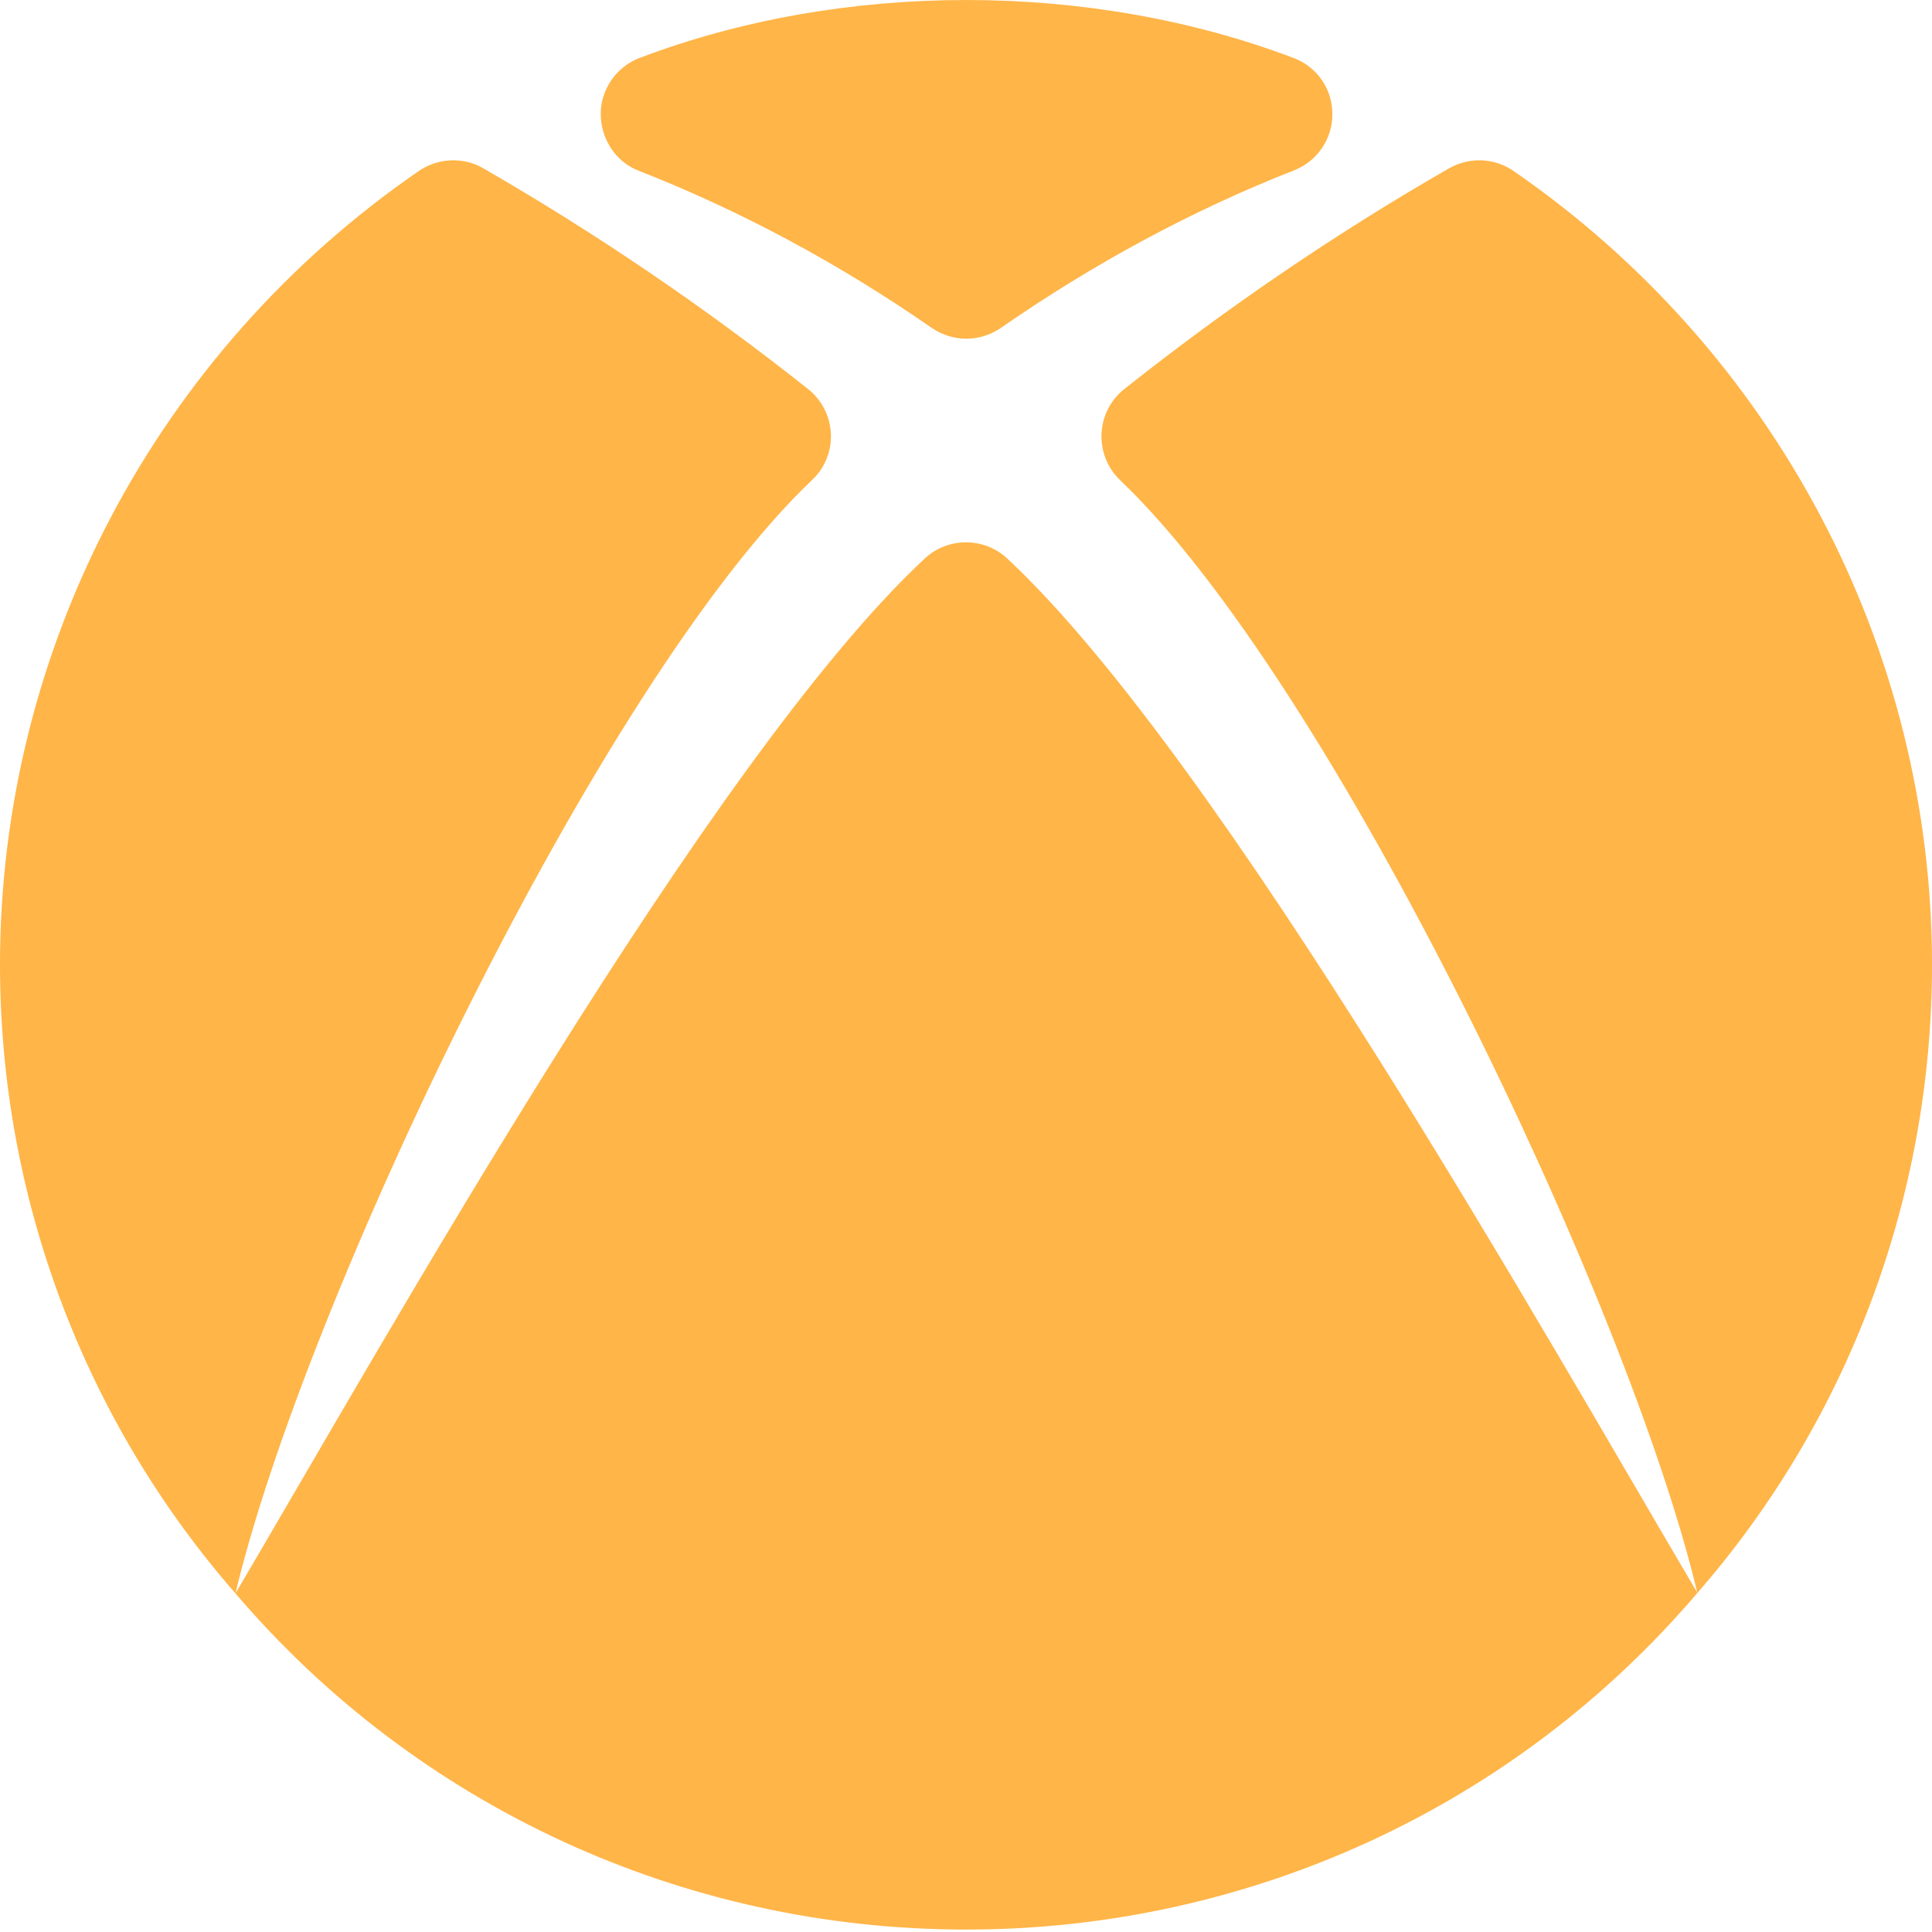 <svg width="31" height="31" viewBox="0 0 31 31" fill="none" xmlns="http://www.w3.org/2000/svg">
<path d="M10.244 2.738C11.879 3.379 13.459 4.226 14.948 5.26C15.118 5.375 15.312 5.435 15.505 5.435C15.699 5.435 15.893 5.375 16.062 5.26C17.552 4.226 19.132 3.373 20.767 2.732C21.136 2.587 21.385 2.224 21.378 1.825C21.378 1.426 21.13 1.069 20.755 0.93C17.485 -0.31 13.526 -0.31 10.262 0.93C9.893 1.069 9.639 1.432 9.639 1.825C9.639 2.218 9.869 2.593 10.244 2.738Z" fill="#FFB548"/>
<path d="M24.285 2.743C23.977 2.532 23.583 2.514 23.25 2.701C21.44 3.741 19.69 4.933 18.037 6.245C17.819 6.42 17.686 6.68 17.674 6.959C17.662 7.237 17.77 7.509 17.97 7.702C21.397 10.962 26.144 20.958 27.234 25.555C24.873 21.563 19.605 12.171 16.16 8.96C15.791 8.616 15.209 8.616 14.84 8.96C11.389 12.171 6.139 21.569 3.778 25.567C4.868 20.971 9.603 10.962 13.03 7.702C13.236 7.509 13.345 7.237 13.332 6.959C13.32 6.68 13.187 6.42 12.969 6.245C11.316 4.933 9.56 3.741 7.756 2.701C7.435 2.514 7.029 2.532 6.721 2.743C2.513 5.64 0 10.4 0 15.479C0 19.192 1.338 22.773 3.778 25.567C6.696 28.989 10.965 30.961 15.5 30.961C20.035 30.961 24.31 28.995 27.234 25.561C29.662 22.779 31 19.199 31 15.479C31 10.4 28.487 5.64 24.285 2.743Z" fill="#FFB548"/>
</svg>
